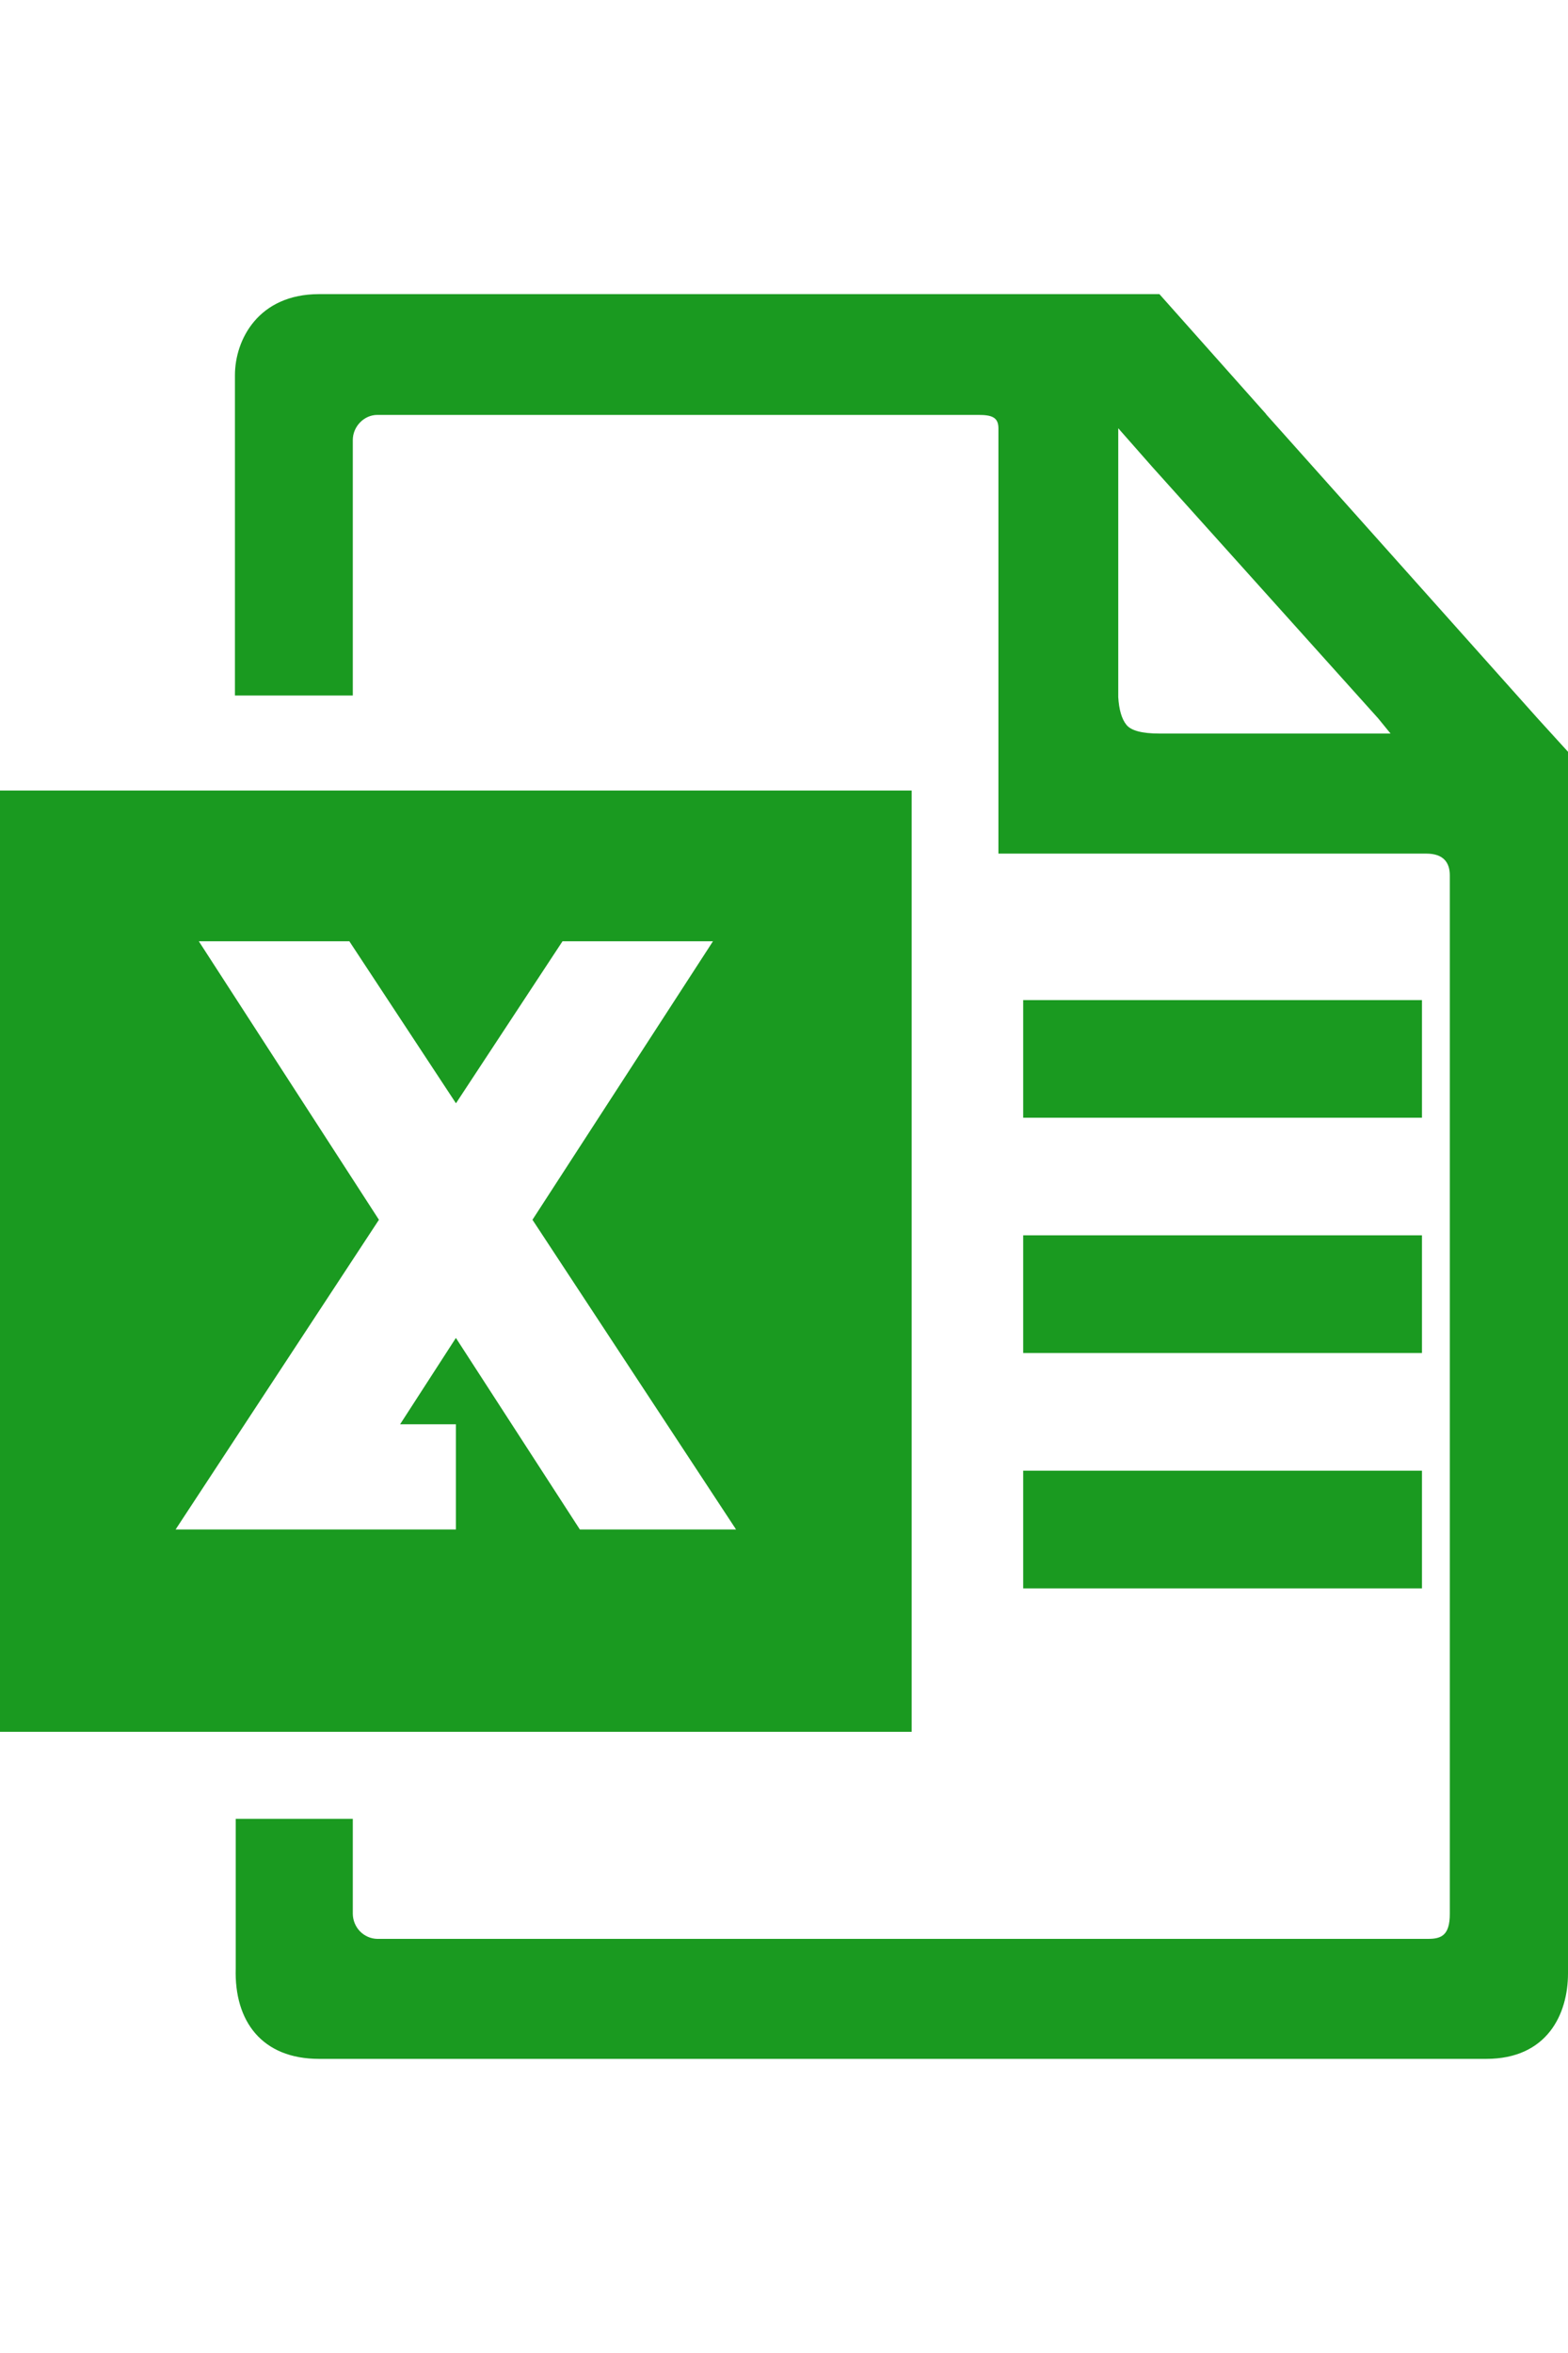 <svg width="18" height="27" viewBox="0 0 24 27" fill="none" xmlns="http://www.w3.org/2000/svg">
<path d="M19.38 1.836L17.746 0H4.883C3.955 0 3.596 0.697 3.596 1.241V6.141H5.4V2.232C5.4 2.024 5.574 1.848 5.774 1.848H14.978C15.181 1.848 15.282 1.885 15.282 2.053V8.56H21.833C22.091 8.56 22.191 8.695 22.191 8.892V24.782C22.191 25.114 22.057 25.164 21.857 25.164H5.774C5.674 25.162 5.58 25.12 5.51 25.049C5.441 24.977 5.401 24.881 5.4 24.781V23.328H3.608V25.616C3.584 26.426 4.011 27 4.883 27H22.748C23.681 27 24 26.316 24 25.692V7.002L23.533 6.489L19.378 1.837L19.38 1.836ZM17.116 2.052L17.632 2.638L21.093 6.489L21.284 6.723H17.746C17.48 6.723 17.31 6.678 17.24 6.588C17.169 6.5 17.128 6.359 17.116 6.165V2.052ZM15.662 14.4H21.765V16.201H15.661V14.4H15.662ZM15.662 10.801H21.765V12.601H15.661V10.8L15.662 10.801ZM15.662 18.001H21.765V19.802H15.661V18.001H15.662ZM0 7.595V21.996H13.954V7.595H0ZM6.978 15.97L6.124 17.291H6.978V18.9H2.688L5.8 14.162L3.043 9.901H5.347L6.979 12.38L8.61 9.901H10.913L8.15 14.162L11.266 18.9H8.875L6.978 15.97Z" fill="#1A9A20"/>
</svg>
